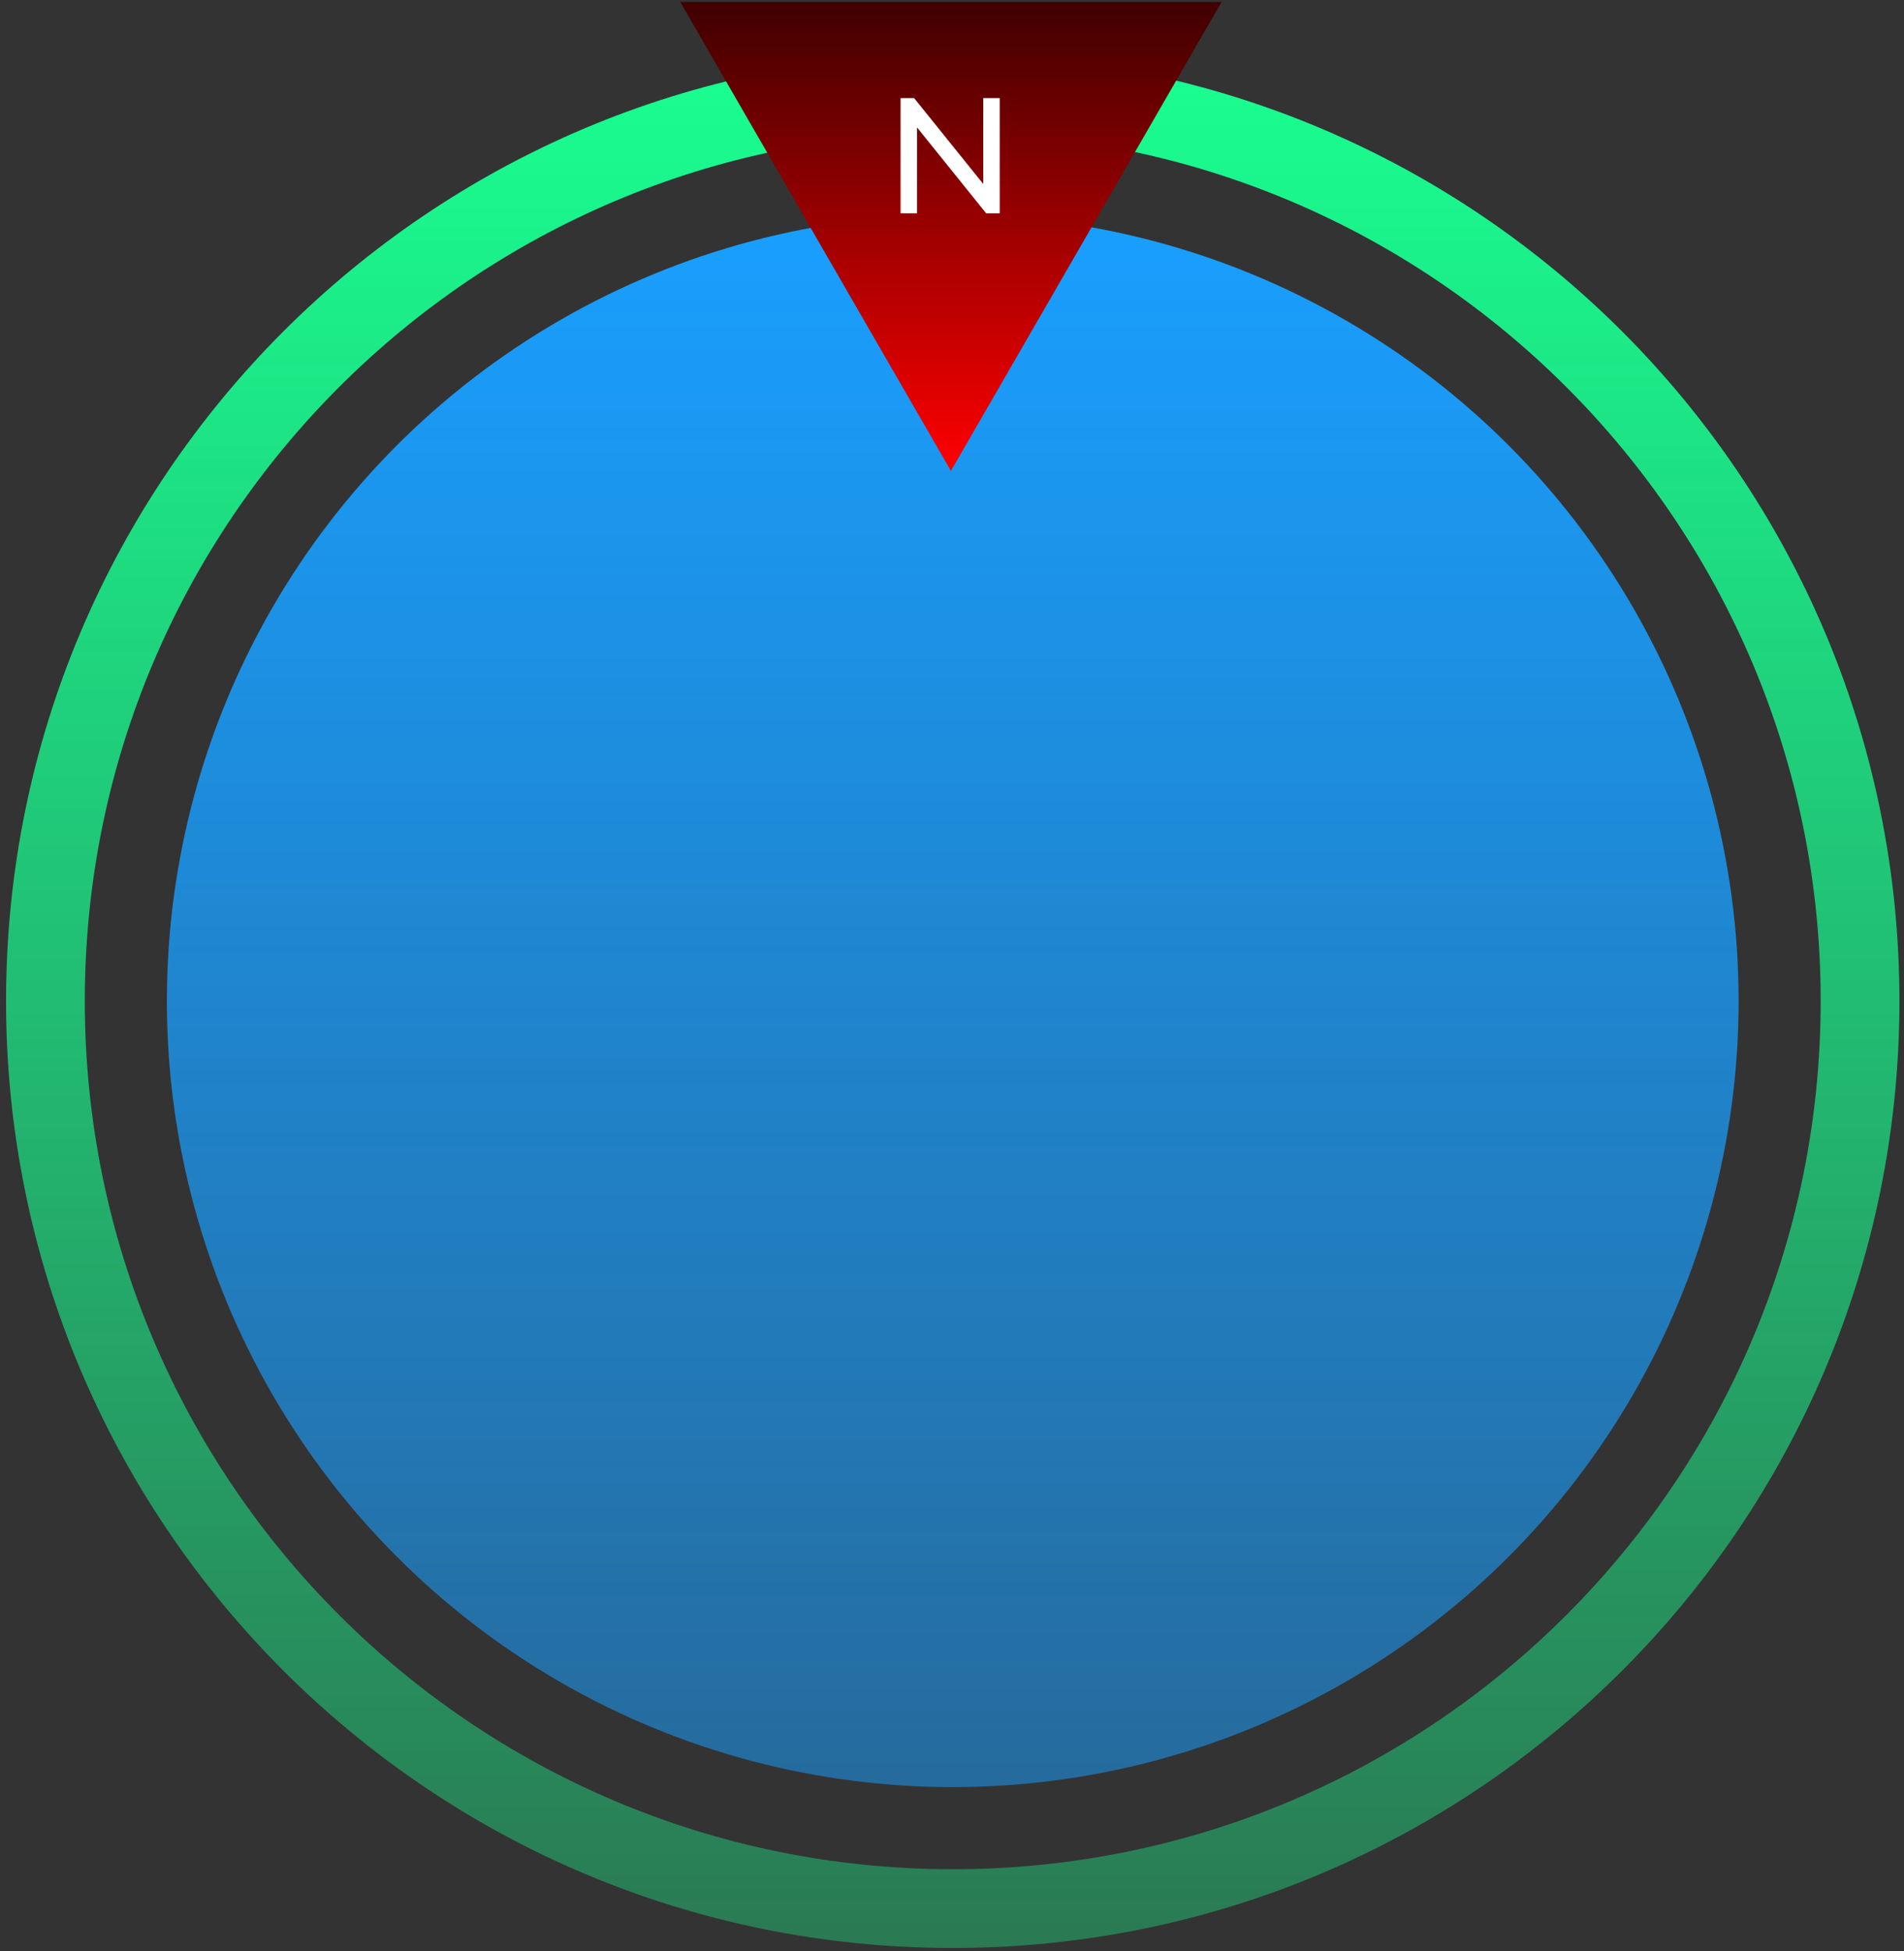 <svg width="287" height="294" viewBox="0 0 287 294" fill="none" xmlns="http://www.w3.org/2000/svg">
<rect x="0" y="0" width="287" height="294" fill="#333333" stroke="none"/>
<path d="M286.311 150.851C286.311 229.662 222.422 293.551 143.612 293.551C64.801 293.551 0.912 229.662 0.912 150.851C0.912 72.041 64.801 8.152 143.612 8.152C222.422 8.152 286.311 72.041 286.311 150.851ZM12.783 150.851C12.783 223.106 71.357 281.68 143.612 281.68C215.866 281.68 274.44 223.106 274.44 150.851C274.44 78.597 215.866 20.023 143.612 20.023C71.357 20.023 12.783 78.597 12.783 150.851Z" fill="url(#paint0_linear_252_35)"/>
<circle cx="143.612" cy="150.851" r="118.457" fill="url(#paint1_linear_252_35)"/>
<path d="M143.336 70.962L102.54 0.3L184.132 0.3L143.336 70.962Z" fill="url(#paint2_linear_252_35)"/>
<path d="M135.749 32.152V14.777H137.785L149.277 29.049H148.209V14.777H150.692V32.152H148.656L137.164 17.88H138.232V32.152H135.749Z" fill="white"/>
<defs>
<linearGradient id="paint0_linear_252_35" x1="143.612" y1="8.152" x2="143.612" y2="322.477" gradientUnits="userSpaceOnUse">
<stop stop-color="#19FF91"/>
<stop offset="1" stop-color="#19FF91" stop-opacity="0.28"/>
</linearGradient>
<linearGradient id="paint1_linear_252_35" x1="143.612" y1="32.394" x2="143.612" y2="269.309" gradientUnits="userSpaceOnUse">
<stop stop-color="#199FFF"/>
<stop offset="1" stop-color="#199FFF" stop-opacity="0.52"/>
</linearGradient>
<linearGradient id="paint2_linear_252_35" x1="143.336" y1="70.962" x2="143.336" y2="-23.253" gradientUnits="userSpaceOnUse">
<stop stop-color="#FF0000"/>
<stop offset="1"/>
</linearGradient>
</defs>
</svg>
